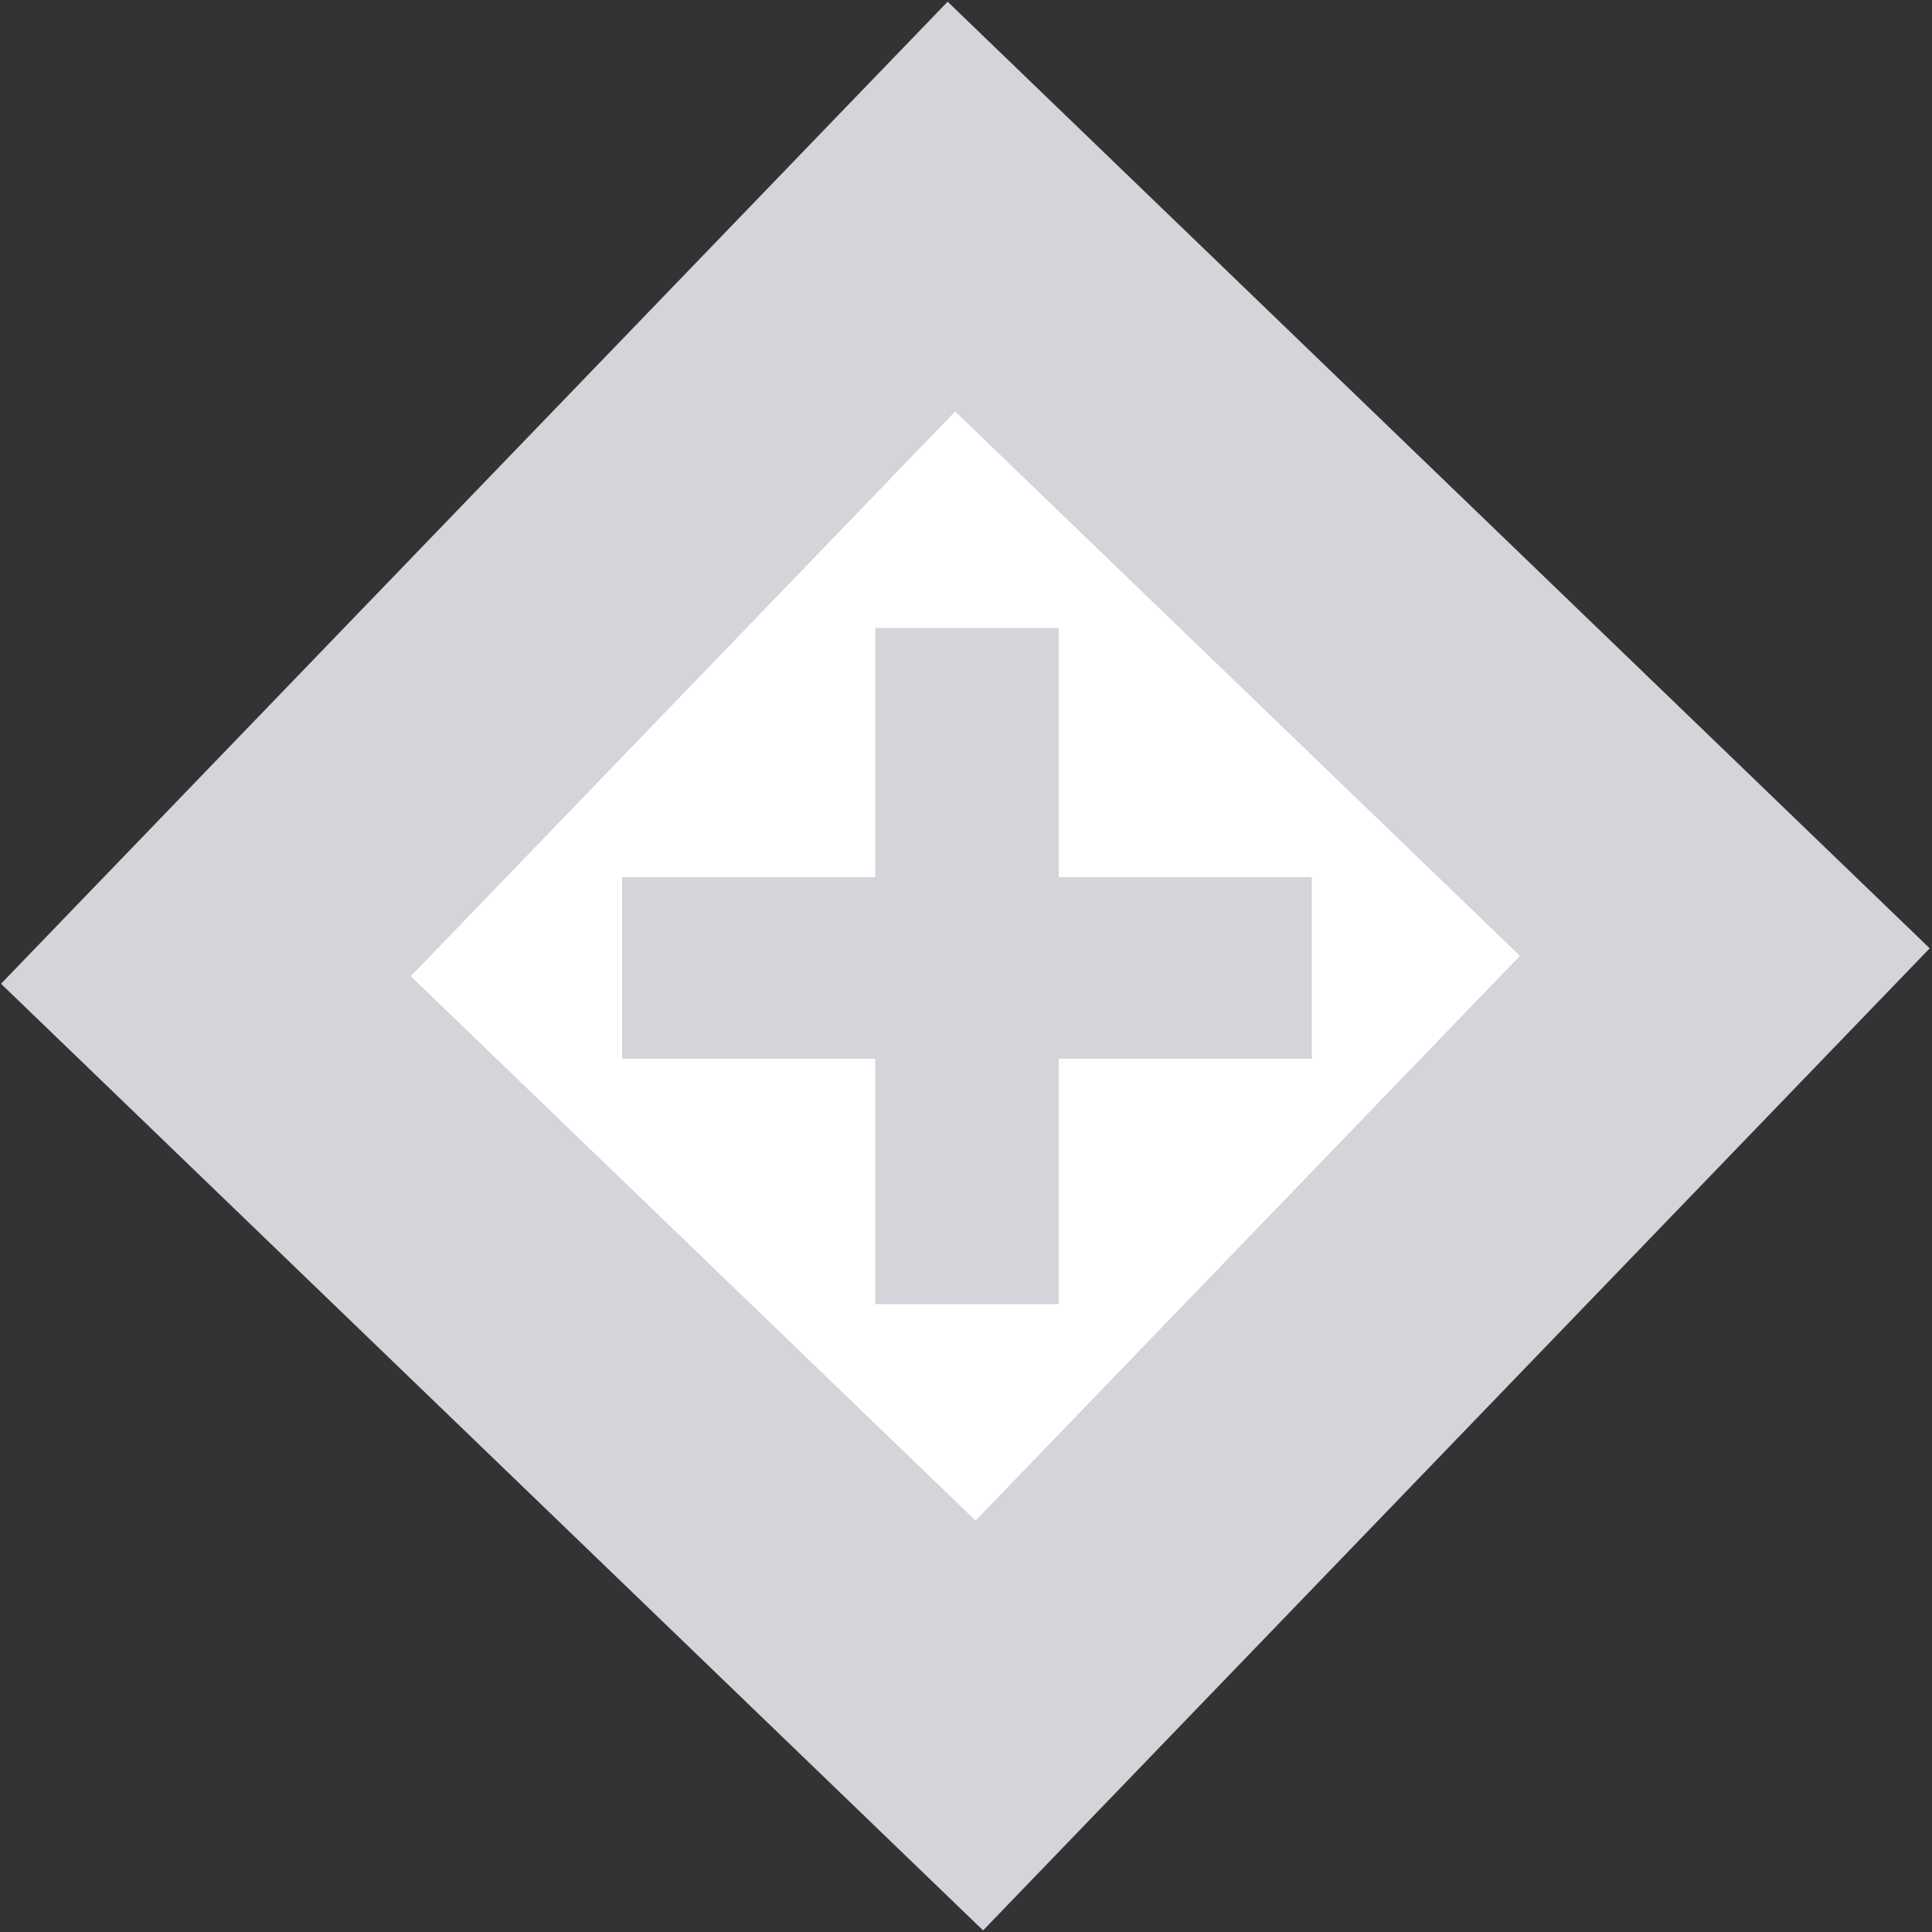 <?xml version="1.0" encoding="utf-8"?>
<!-- Generator: Adobe Illustrator 20.0.0, SVG Export Plug-In . SVG Version: 6.00 Build 0)  -->
<svg version="1.1" id="Layer_1" xmlns="http://www.w3.org/2000/svg" xmlns:xlink="http://www.w3.org/1999/xlink" x="0px" y="0px"
	 viewBox="0 0 100 100" style="enable-background:new 0 0 100 100;" xml:space="preserve">
<rect x="0" y="0" width="100" height="100" fill="#333333" stroke="none"/>
<style type="text/css">
	.st0{display:none;fill:#FFFFFF;stroke:#D4D5DA;stroke-width:18;stroke-miterlimit:10;}
	.st1{fill:#ffffff;stroke:#D4D5DA;stroke-width:15;stroke-miterlimit:10;}
	.st2{enable-background:new    ;}
	.st3{fill:#D4D5DA;}
</style>
<path class="st0" d="M87.2,50.3c0,21-16.5,36.9-37.2,36.9S12.8,71,12.8,50.3S29,12.8,50,12.8S87.2,29.6,87.2,50.3z"/>
<rect x="22.2" y="22.2" transform="matrix(0.72 0.694 -0.694 0.72 48.667 -20.698)" class="st1" width="55.6" height="55.6"/>
<g class="st2">
	<path class="st3" d="M45.3,54.8H32.2v-9.4h13.1V32.5h9.5v12.9h13.1v9.4H54.8v12.7h-9.5V54.8z"/>
</g>
</svg>
